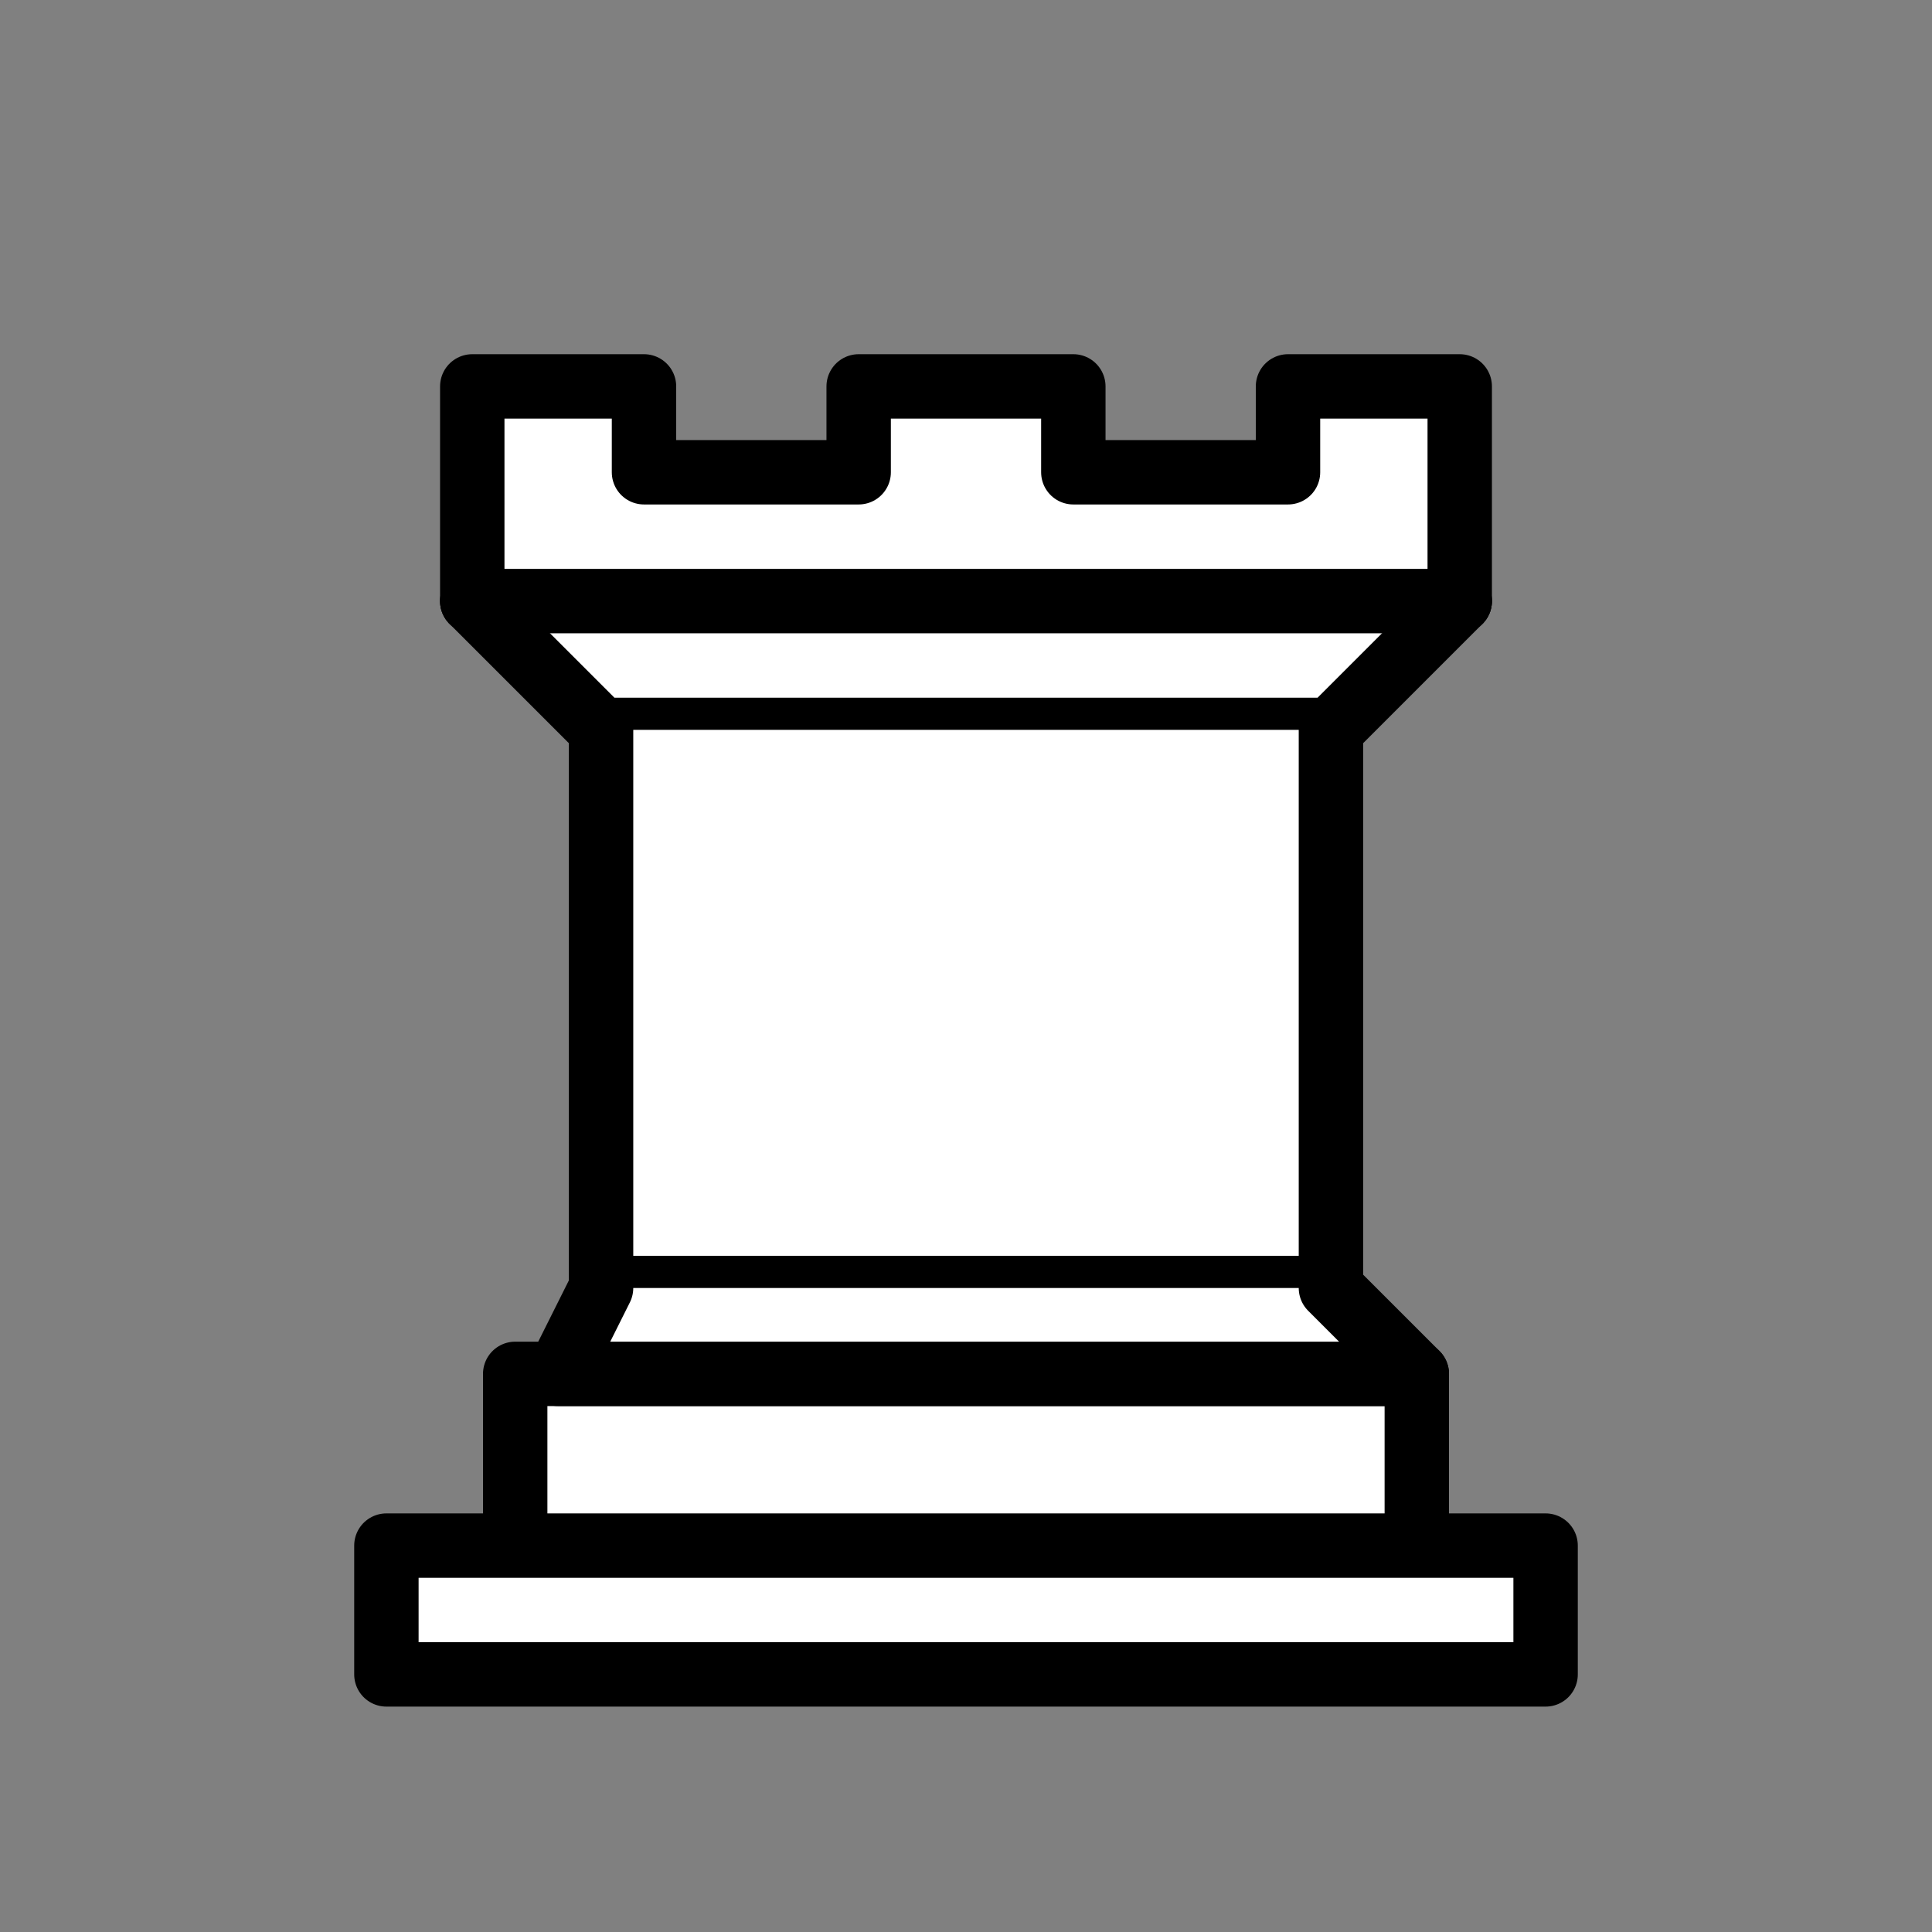<svg xmlns="http://www.w3.org/2000/svg" viewBox="0 0 45 45">
  <rect x="0" y="0" width="45" height="45" fill="#808080" stroke="none"/>
  <g fill="#fff" fill-rule="evenodd" stroke="#000" stroke-linecap="round" stroke-linejoin="round" stroke-width="1.5">
    <path stroke-linecap="butt" d="M9 39h27v-3H9v3zm3-3v-4h21v4H12zm-1-22V9h4v2h5V9h5v2h5V9h4v5"/>
    <path d="m34 14-3 3H14l-3-3"/>
    <path stroke-linecap="butt" stroke-linejoin="miter" d="M31 17v13H14V17"/>
    <path d="m31 30 2 2H13l1-2"/>
    <path fill="none" stroke-linejoin="miter" d="M11 14h23"/>
  </g>
</svg>